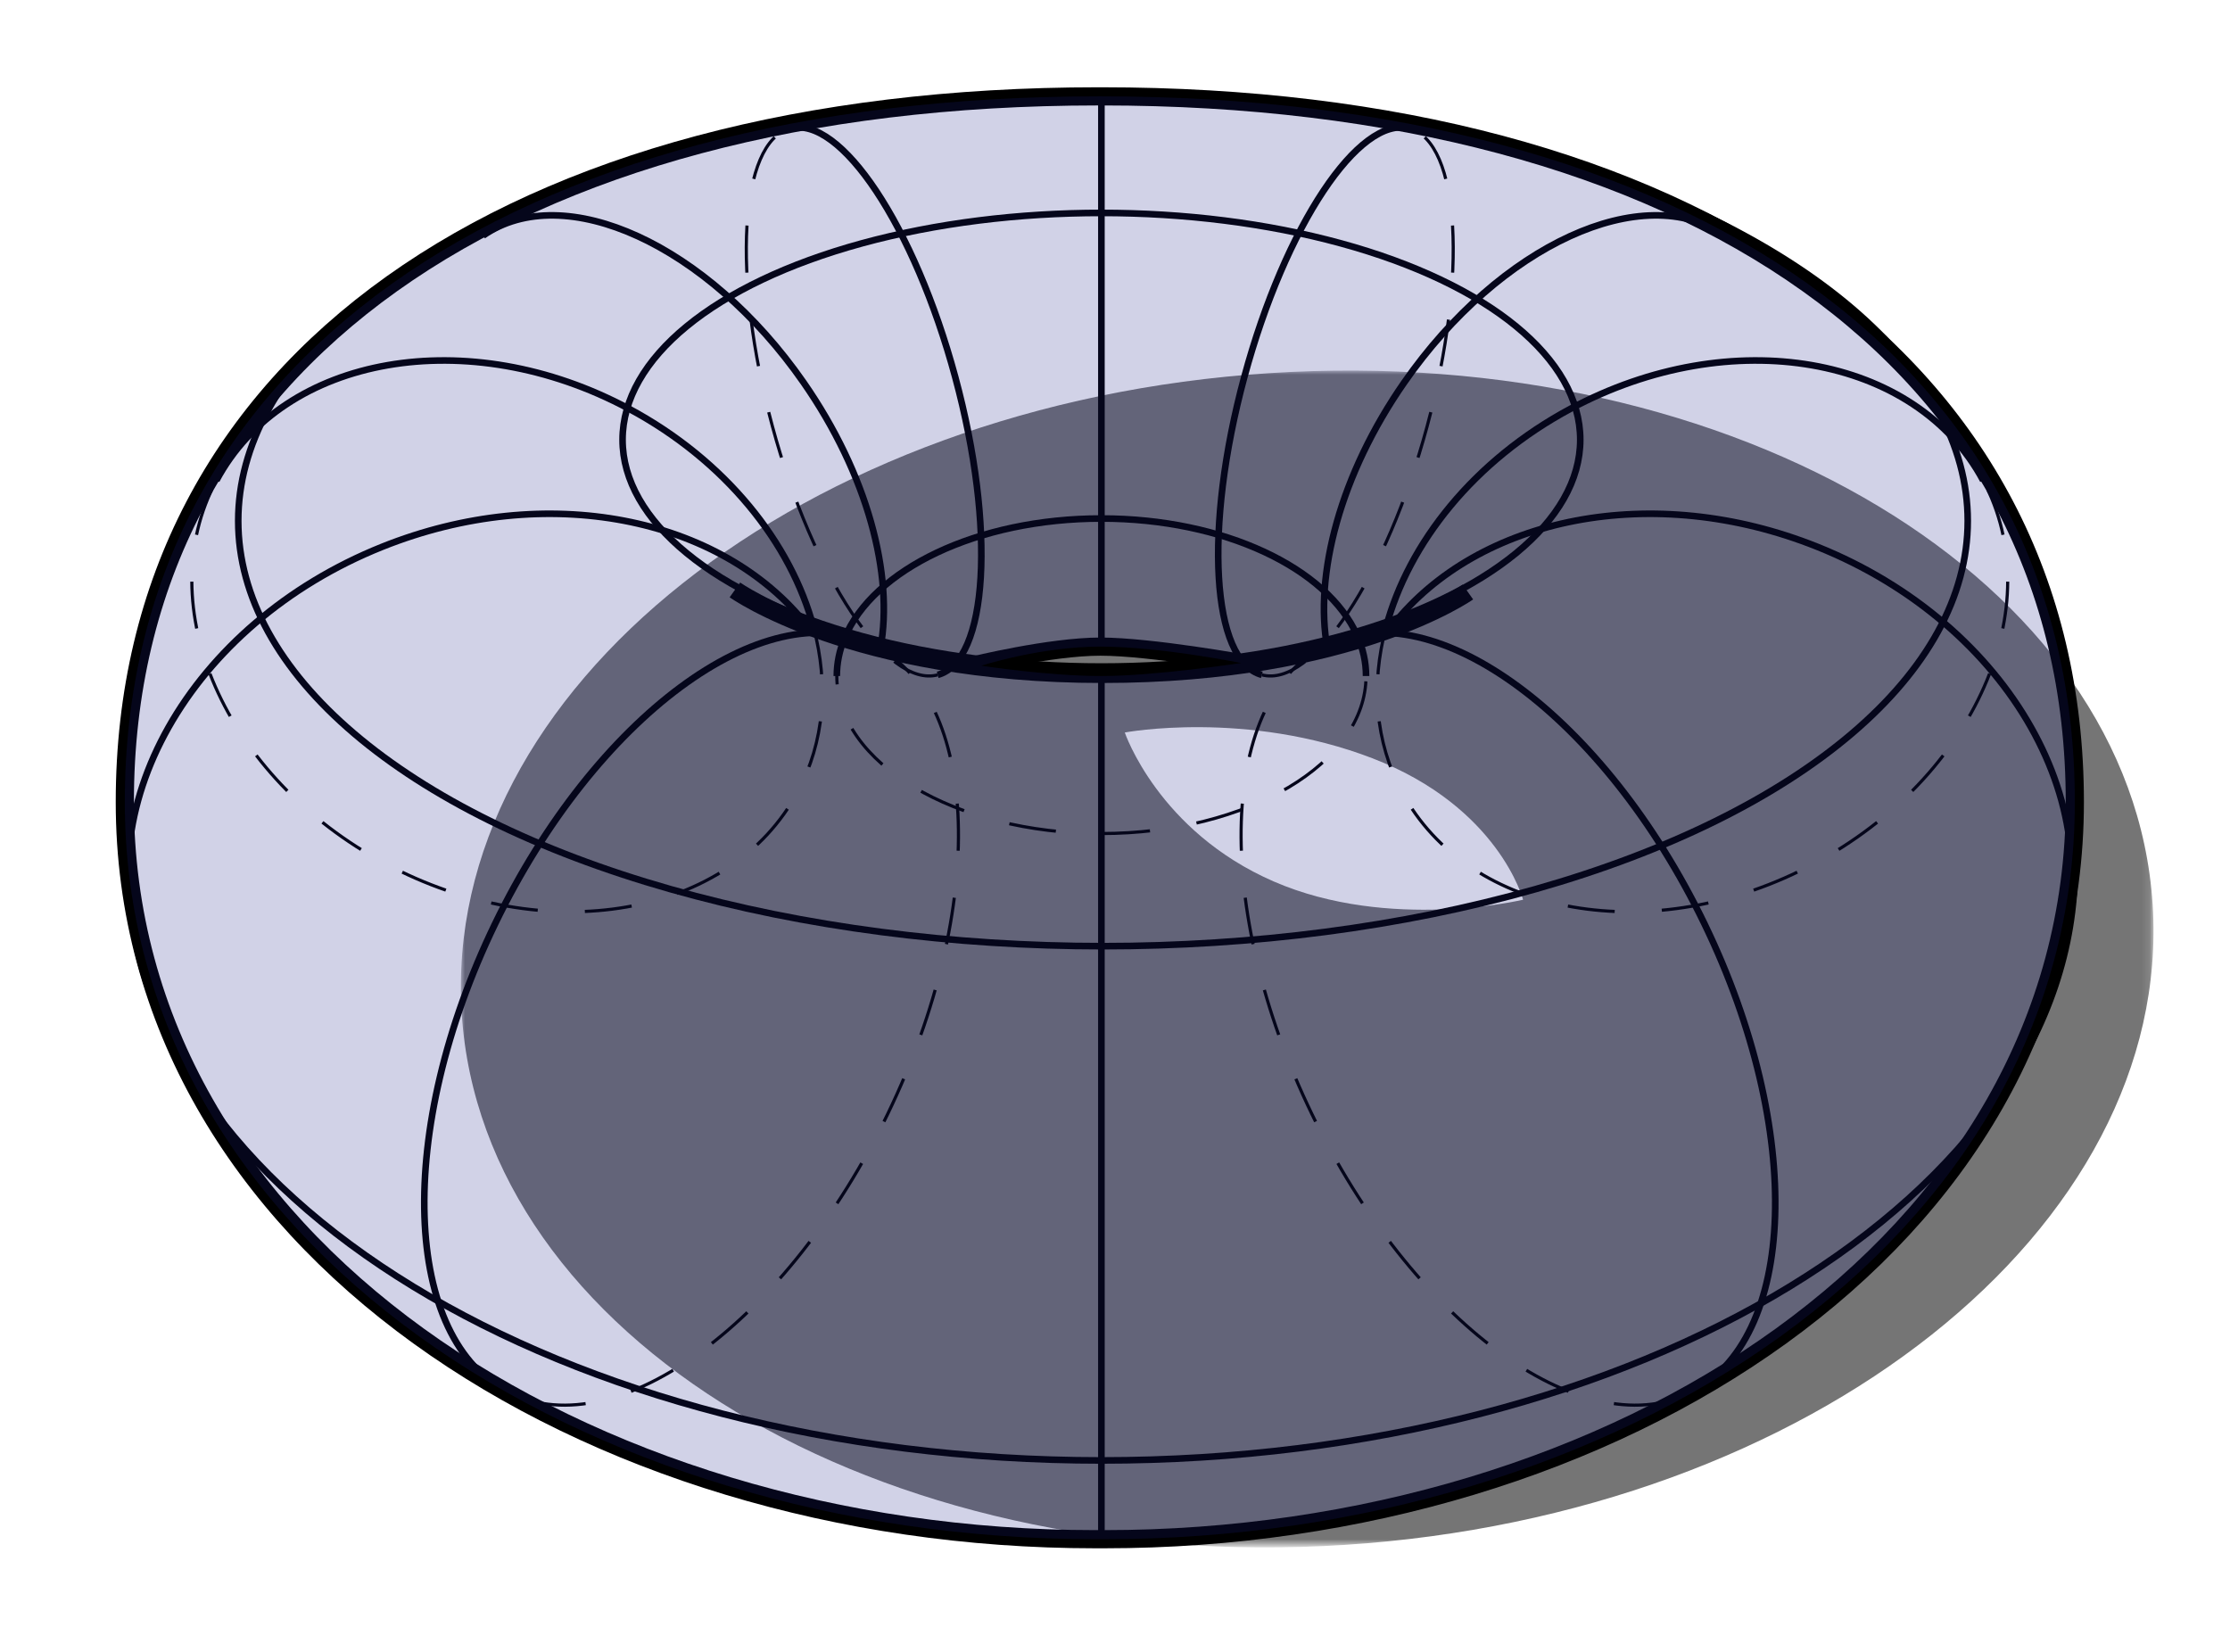 <?xml version="1.0" encoding="utf-8"?>
<!-- Generator: Adobe Illustrator 14.0.0, SVG Export Plug-In . SVG Version: 6.00 Build 43363)  -->
<!DOCTYPE svg PUBLIC "-//W3C//DTD SVG 1.1//EN" "http://www.w3.org/Graphics/SVG/1.1/DTD/svg11.dtd">
<svg version="1.1" id="Layer_1" xmlns:x="http://ns.adobe.com/Extensibility/1.0/" xmlns:i="http://ns.adobe.com/AdobeIllustrator/10.0/" xmlns:graph="http://ns.adobe.com/Graphs/1.0/"
	 xmlns="http://www.w3.org/2000/svg" xmlns:xlink="http://www.w3.org/1999/xlink" x="0px" y="0px" width="270px" height="200px"
	 viewBox="0 0 270 200" enable-background="new 0 0 270 200" xml:space="preserve">
<g>
	<defs>
		<filter id="Adobe_OpacityMaskFilter" filterUnits="userSpaceOnUse" x="55.801" y="44.866" width="204.937" height="142.491">
			<feColorMatrix  type="matrix" values="1 0 0 0 0  0 1 0 0 0  0 0 1 0 0  0 0 0 1 0"/>
		</filter>
	</defs>
	<mask maskUnits="userSpaceOnUse" x="55.801" y="44.866" width="204.937" height="142.491" id="SVGID_1_">
		<g filter="url(#Adobe_OpacityMaskFilter)">
			
				<linearGradient id="SVGID_2_" gradientUnits="userSpaceOnUse" x1="225.305" y1="-18.265" x2="56.3" y2="-2.264" gradientTransform="matrix(1 0 0 -1 36 110)">
				<stop  offset="0" style="stop-color:#FFFFFF"/>
				<stop  offset="1" style="stop-color:#000000"/>
			</linearGradient>
			<rect x="51.666" y="42.667" fill="url(#SVGID_2_)" width="213" height="151.667"/>
		</g>
	</mask>
	<path mask="url(#SVGID_1_)" fill="#757575" d="M162.857,187.044c-56.538,3.656-104.418-25.14-106.952-64.315
		c-2.532-39.174,41.243-73.896,97.778-77.549c56.534-3.656,104.418,25.14,106.95,64.315
		C263.167,148.668,219.393,183.391,162.857,187.044z M136.184,88.687c0,0,4.051,11.963,18.039,18.04
		c13.986,6.071,30.185,2.207,30.185,2.207s-2.943-11.227-18.222-17.119C150.908,85.925,136.184,88.687,136.184,88.687z"/>
	<path fill="none" stroke="#000000" stroke-width="0.381" stroke-dasharray="5.709" d="M102.243,77.278
		c-0.605,1.464-0.927,2.995-0.927,4.571c0,10.533,14.343,19.071,32.038,19.071c17.694,0,32.039-8.539,32.039-19.071
		c0-1.687-0.367-3.322-1.059-4.88"/>
	<path fill="none" stroke="#000000" stroke-width="0.381" stroke-dasharray="5.709" d="M105.631,78.048
		c13.13,6.352,13.958,31.79,1.852,56.819c-12.106,25.027-32.565,40.169-45.695,33.816"/>
	<path fill="none" stroke="#000000" stroke-width="0.381" stroke-dasharray="5.709" d="M98.519,76.018
		c1.812,6.828,1.316,13.781-1.935,19.85c-8.146,15.208-30.504,19.095-49.94,8.685C27.209,94.141,18.055,73.374,26.201,58.167"/>
	<path fill="none" stroke="#000000" stroke-width="0.381" stroke-dasharray="5.709" d="M113.532,81.708
		c-6.111,1.653-15.069-11.814-20.009-30.081c-4.94-18.266-3.99-34.413,2.121-36.065"/>
	<path fill="none" stroke="#000000" stroke-width="0.381" stroke-dasharray="5.709" d="M160.682,78.048
		c-13.13,6.352-13.957,31.79-1.852,56.819c12.105,25.027,32.564,40.169,45.695,33.816"/>
	<path fill="none" stroke="#000000" stroke-width="0.381" stroke-dasharray="5.709" d="M167.794,76.018
		c-1.812,6.828-1.315,13.781,1.935,19.85c8.146,15.208,30.504,19.095,49.94,8.685c19.435-10.412,28.589-31.179,20.442-46.386"/>
	<path fill="none" stroke="#000000" stroke-width="0.381" stroke-dasharray="5.709" d="M152.779,81.708
		c6.111,1.653,15.07-11.814,20.01-30.081c4.939-18.266,3.99-34.413-2.121-36.065"/>
	<g>
		<ellipse fill="none" stroke="#000000" stroke-width="0.8" cx="133.354" cy="53.242" rx="57.977" ry="27.462"/>
		<path fill="none" stroke="#000000" stroke-width="0.8" d="M165.395,81.849c0-1.687-0.369-3.322-1.06-4.88
			c-3.622-8.168-16.12-14.19-30.98-14.19c-15.048,0-27.672,6.175-31.111,14.5c-0.605,1.464-0.927,2.995-0.927,4.571"/>
		<path fill="none" stroke="#000000" stroke-width="0.8" d="M15.494,104.924c0,39.709,52.769,71.899,117.86,71.899
			c65.091,0,117.859-32.19,117.859-71.899"/>
		<ellipse fill="none" stroke="#000000" stroke-width="0.8" cx="133.545" cy="63.066" rx="104.701" ry="51.492"/>
		<path fill="none" stroke="#000000" stroke-width="0.8" d="M61.787,168.686c-13.13-6.353-13.959-31.791-1.852-56.819
			s32.566-40.168,45.695-33.817"/>
		<path fill="none" stroke="#000000" stroke-width="0.8" d="M17.627,116.895c-7.479-18.659,5.345-41.354,28.642-50.689
			c19.92-7.982,41.048-3.612,51.428,9.489"/>
		<path fill="none" stroke="#000000" stroke-width="0.8" d="M26.201,58.167c8.146-15.207,30.506-19.095,49.94-8.685
			c11.68,6.257,19.646,16.253,22.377,26.536"/>
		<path fill="none" stroke="#000000" stroke-width="0.8" d="M58.486,28.53c9.838-6.845,27.211,1.114,38.806,17.776
			c7.735,11.118,10.943,23.301,9.301,32.212"/>
		<path fill="none" stroke="#000000" stroke-width="0.8" d="M95.645,15.562c6.11-1.653,15.069,11.814,20.009,30.08
			s3.99,34.413-2.121,36.066"/>
		<path fill="none" stroke="#000000" stroke-width="0.8" d="M204.525,168.686c13.129-6.353,13.959-31.791,1.852-56.819
			s-32.566-40.168-45.695-33.817"/>
		<path fill="none" stroke="#000000" stroke-width="0.8" d="M248.686,116.895c7.479-18.659-5.345-41.354-28.642-50.689
			c-19.92-7.982-41.048-3.612-51.428,9.489"/>
		<path fill="none" stroke="#000000" stroke-width="0.8" d="M240.111,58.167c-8.146-15.207-30.506-19.095-49.94-8.685
			c-11.68,6.257-19.646,16.253-22.377,26.536"/>
		<path fill="none" stroke="#000000" stroke-width="0.8" d="M208.826,28.53c-9.838-6.845-27.211,1.114-38.807,17.776
			c-7.734,11.118-10.942,23.301-9.301,32.212"/>
		<path fill="none" stroke="#000000" stroke-width="0.8" d="M170.668,15.562c-6.109-1.653-15.068,11.814-20.009,30.08
			s-3.99,34.413,2.12,36.066"/>
		<line fill="none" stroke="#000000" stroke-width="0.8" x1="133.354" y1="81.849" x2="133.354" y2="186.359"/>
		<line fill="none" stroke="#000000" stroke-width="0.8" x1="133.354" y1="11.667" x2="133.354" y2="78.797"/>
	</g>
	<g>
		<path fill="none" stroke="#000000" stroke-width="2.2" d="M132.592,186.359c-61.791,0-117.479-35.854-117.479-89.254
			c0-53.398,46.915-85.438,117.86-85.438h0.381c70.945,0,117.859,32.04,117.859,85.438c0,53.399-55.688,89.254-117.479,89.254
			H132.592z"/>
		<path fill="none" stroke="#000000" stroke-width="2.2" d="M88.981,71.423c0,0,14.241,10.171,44.5,10.171
			c30.261,0,44.246-9.917,44.246-9.917"/>
		<path fill="none" stroke="#000000" stroke-width="2.2" d="M117.714,80.6c0,0,9.411-2.311,15.513-2.311
			c6.104,0,17.703,2.104,17.703,2.104"/>
	</g>
	<path opacity="0.2" fill="#1B1F8A" enable-background="new    " d="M132.592,186.359c-61.791,0-117.479-35.854-117.479-89.254
		c0-53.398,46.915-85.438,117.86-85.438h0.381c70.945,0,117.859,32.04,117.859,85.438c0,53.399-55.688,89.254-117.479,89.254
		H132.592z M133.354,81.849c6.521,0,16.912-1.573,16.912-1.573s-9.75-1.987-17.039-1.987s-14.41,2.311-14.41,2.311
		S126.833,81.849,133.354,81.849z"/>
</g>
</svg>
